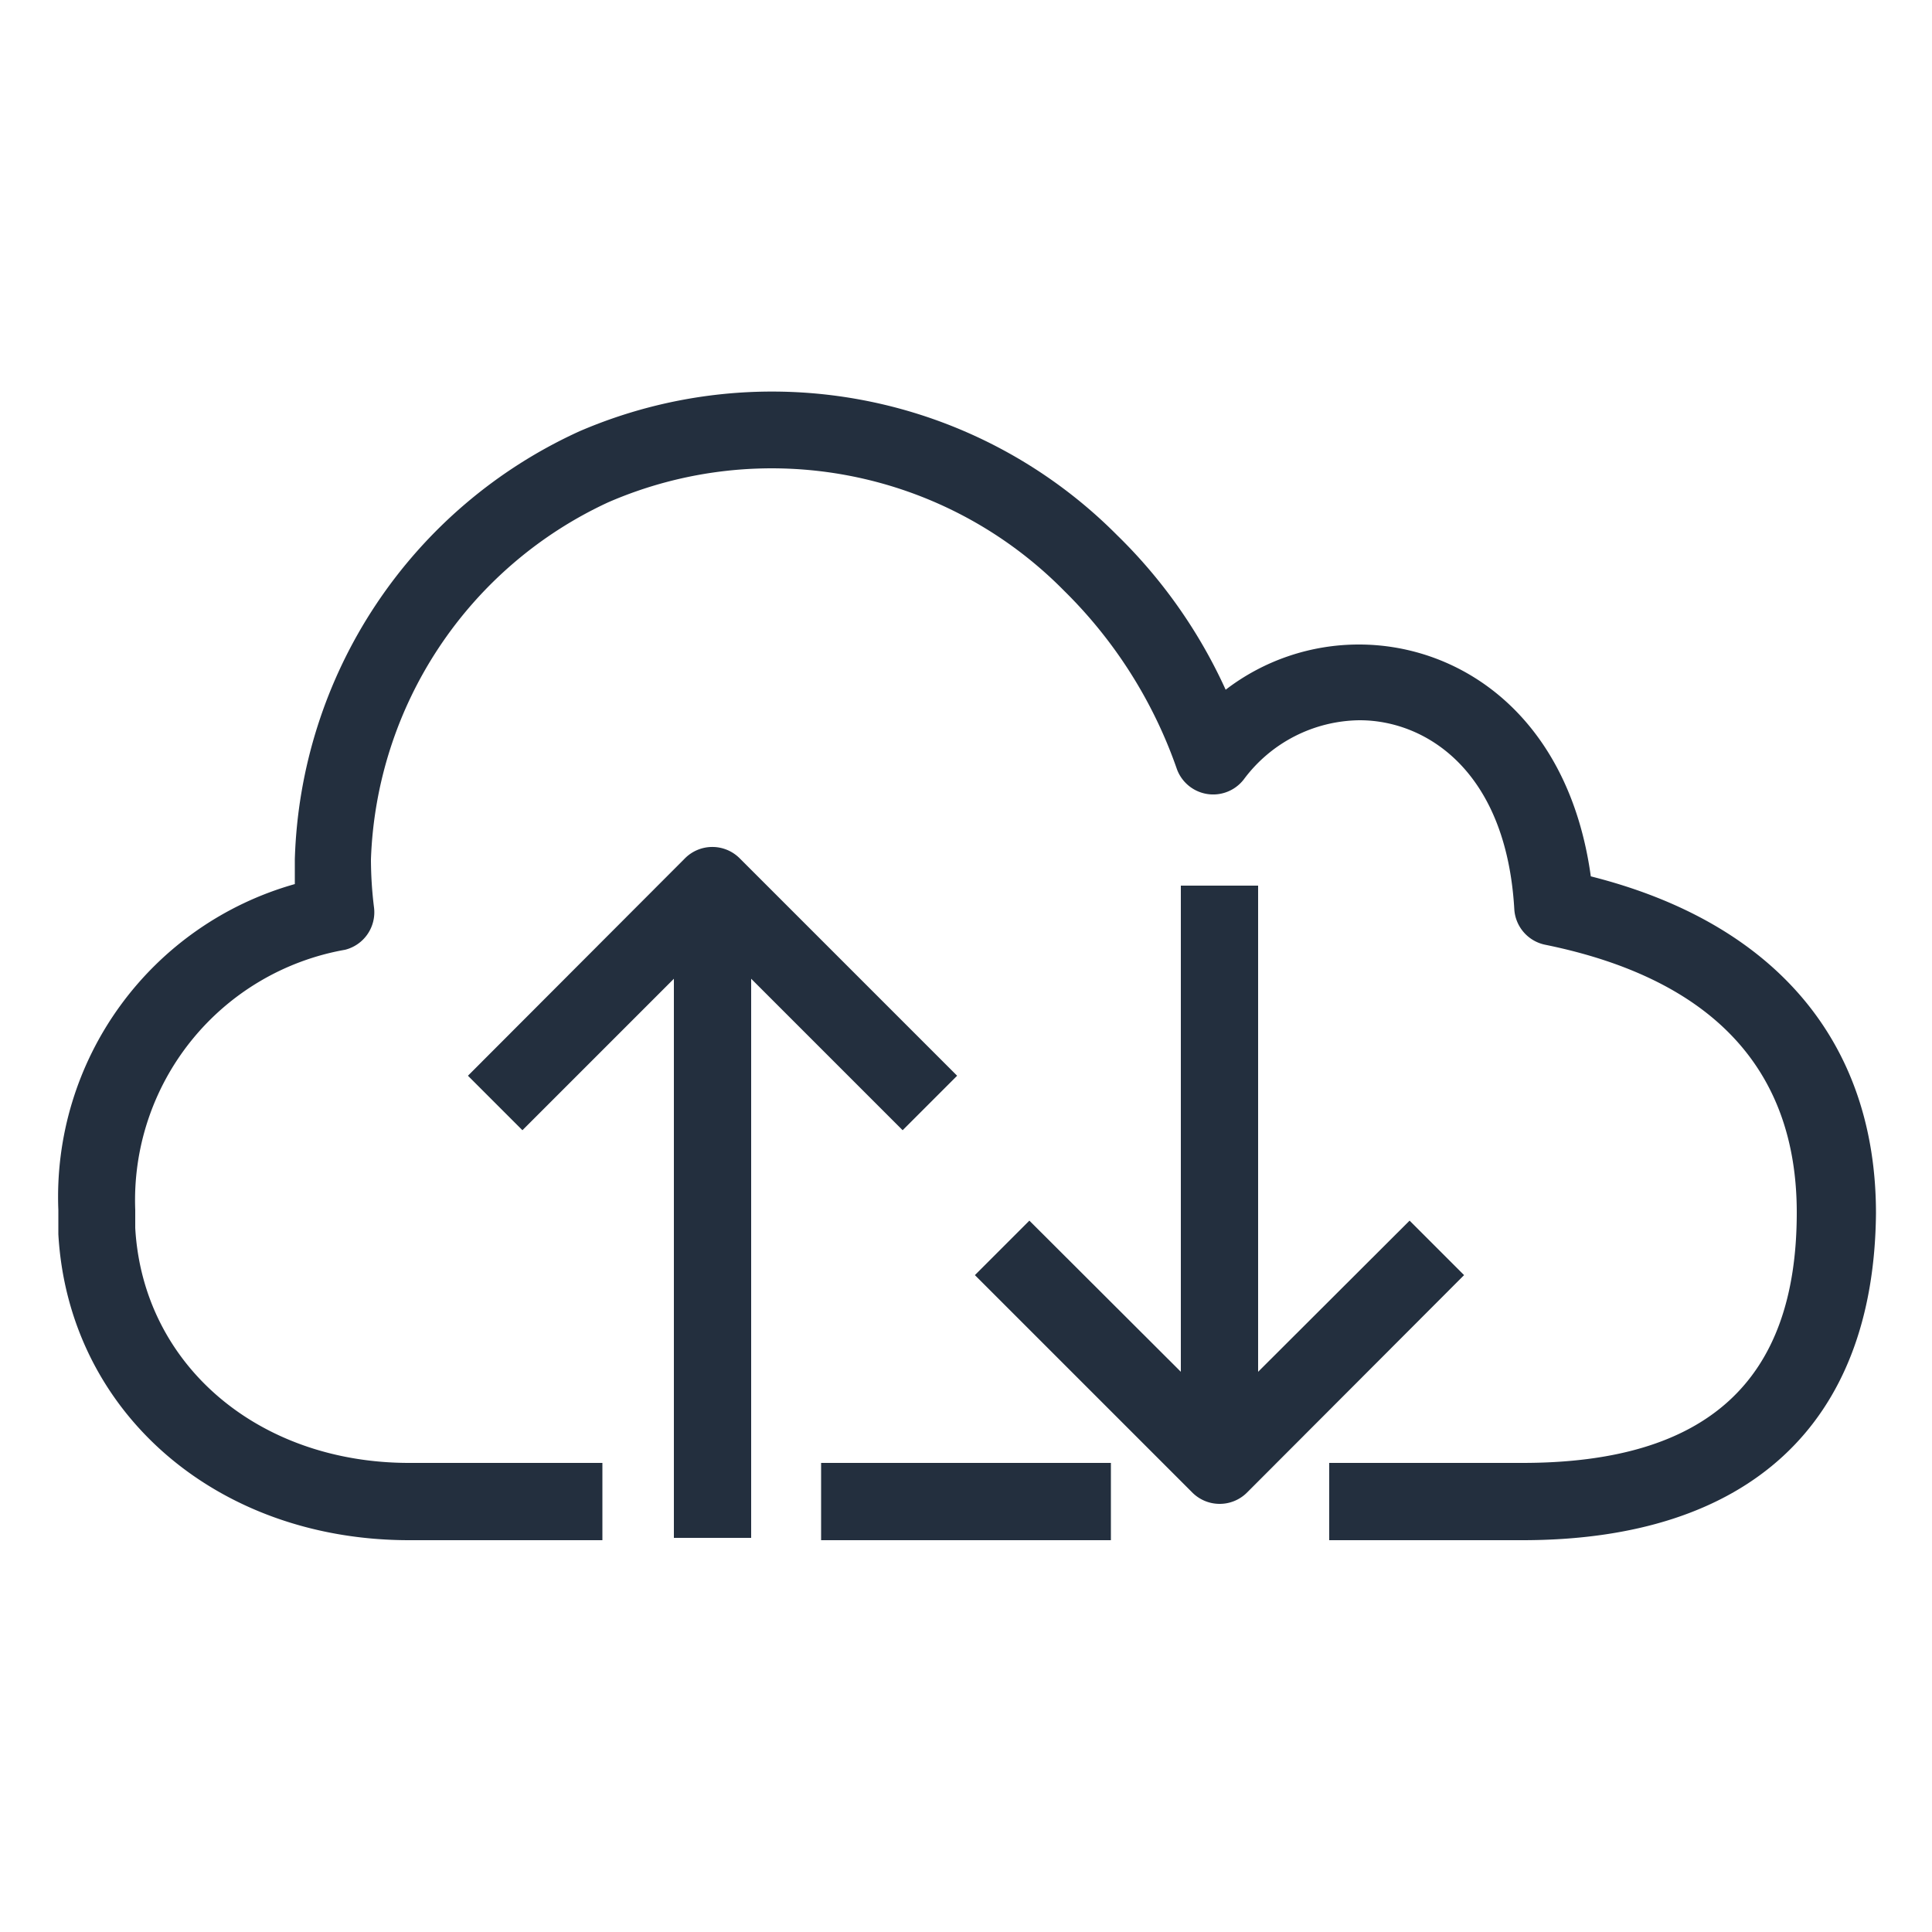 <svg xmlns="http://www.w3.org/2000/svg" viewBox="0 0 50 50"><defs><style>.cls-1{fill:#232f3e}</style></defs><title>Internet-alt2_light-bg</title><g id="Working"><path d="M39.4,39.86h-5v-2h5c4.78,0,7.1-2.12,7.1-6.48,0-3.71-2.19-6.05-6.51-6.93a1,1,0,0,1-.8-.92c-.21-3.61-2.31-4.89-4-4.89a3.78,3.78,0,0,0-3,1.53,1,1,0,0,1-1.73-.26,12,12,0,0,0-2.92-4.62A10.62,10.62,0,0,0,15.74,13,10.59,10.59,0,0,0,9.6,22.24a10.23,10.23,0,0,0,.08,1.25,1,1,0,0,1-.75,1.09A6.58,6.58,0,0,0,3.5,31.31c0,.16,0,.32,0,.47.2,3.54,3.18,6.08,7.09,6.08h5v2h-5c-5,0-8.82-3.33-9.08-7.92,0-.25,0-.44,0-.63a8.41,8.41,0,0,1,6.12-8.43c0-.21,0-.42,0-.64A12.58,12.58,0,0,1,15,11.16a12.59,12.59,0,0,1,13.91,2.69,13.24,13.24,0,0,1,2.81,4,5.66,5.66,0,0,1,3.45-1.17c2.65,0,5.43,1.87,6,6,4.76,1.2,7.38,4.28,7.38,8.72C48.5,36.85,45.27,39.86,39.4,39.86Zm-10.65,0h-7.5v-2h7.5Z" class="cls-1"/><path d="M31.56,38.92a1,1,0,0,1-.7-.29L25.23,33l1.41-1.41,4.92,4.91,4.92-4.91L37.89,33l-5.62,5.63A1,1,0,0,1,31.56,38.92Z" class="cls-1"/><rect width="2" height="14.06" x="30.56" y="22.92" class="cls-1"/><path d="M23.36,29.25l-4.92-4.92-4.92,4.92-1.41-1.41,5.62-5.63a1,1,0,0,1,1.41,0l5.63,5.63Z" class="cls-1"/><rect width="2" height="16.88" x="17.44" y="22.92" class="cls-1"/></g></svg>